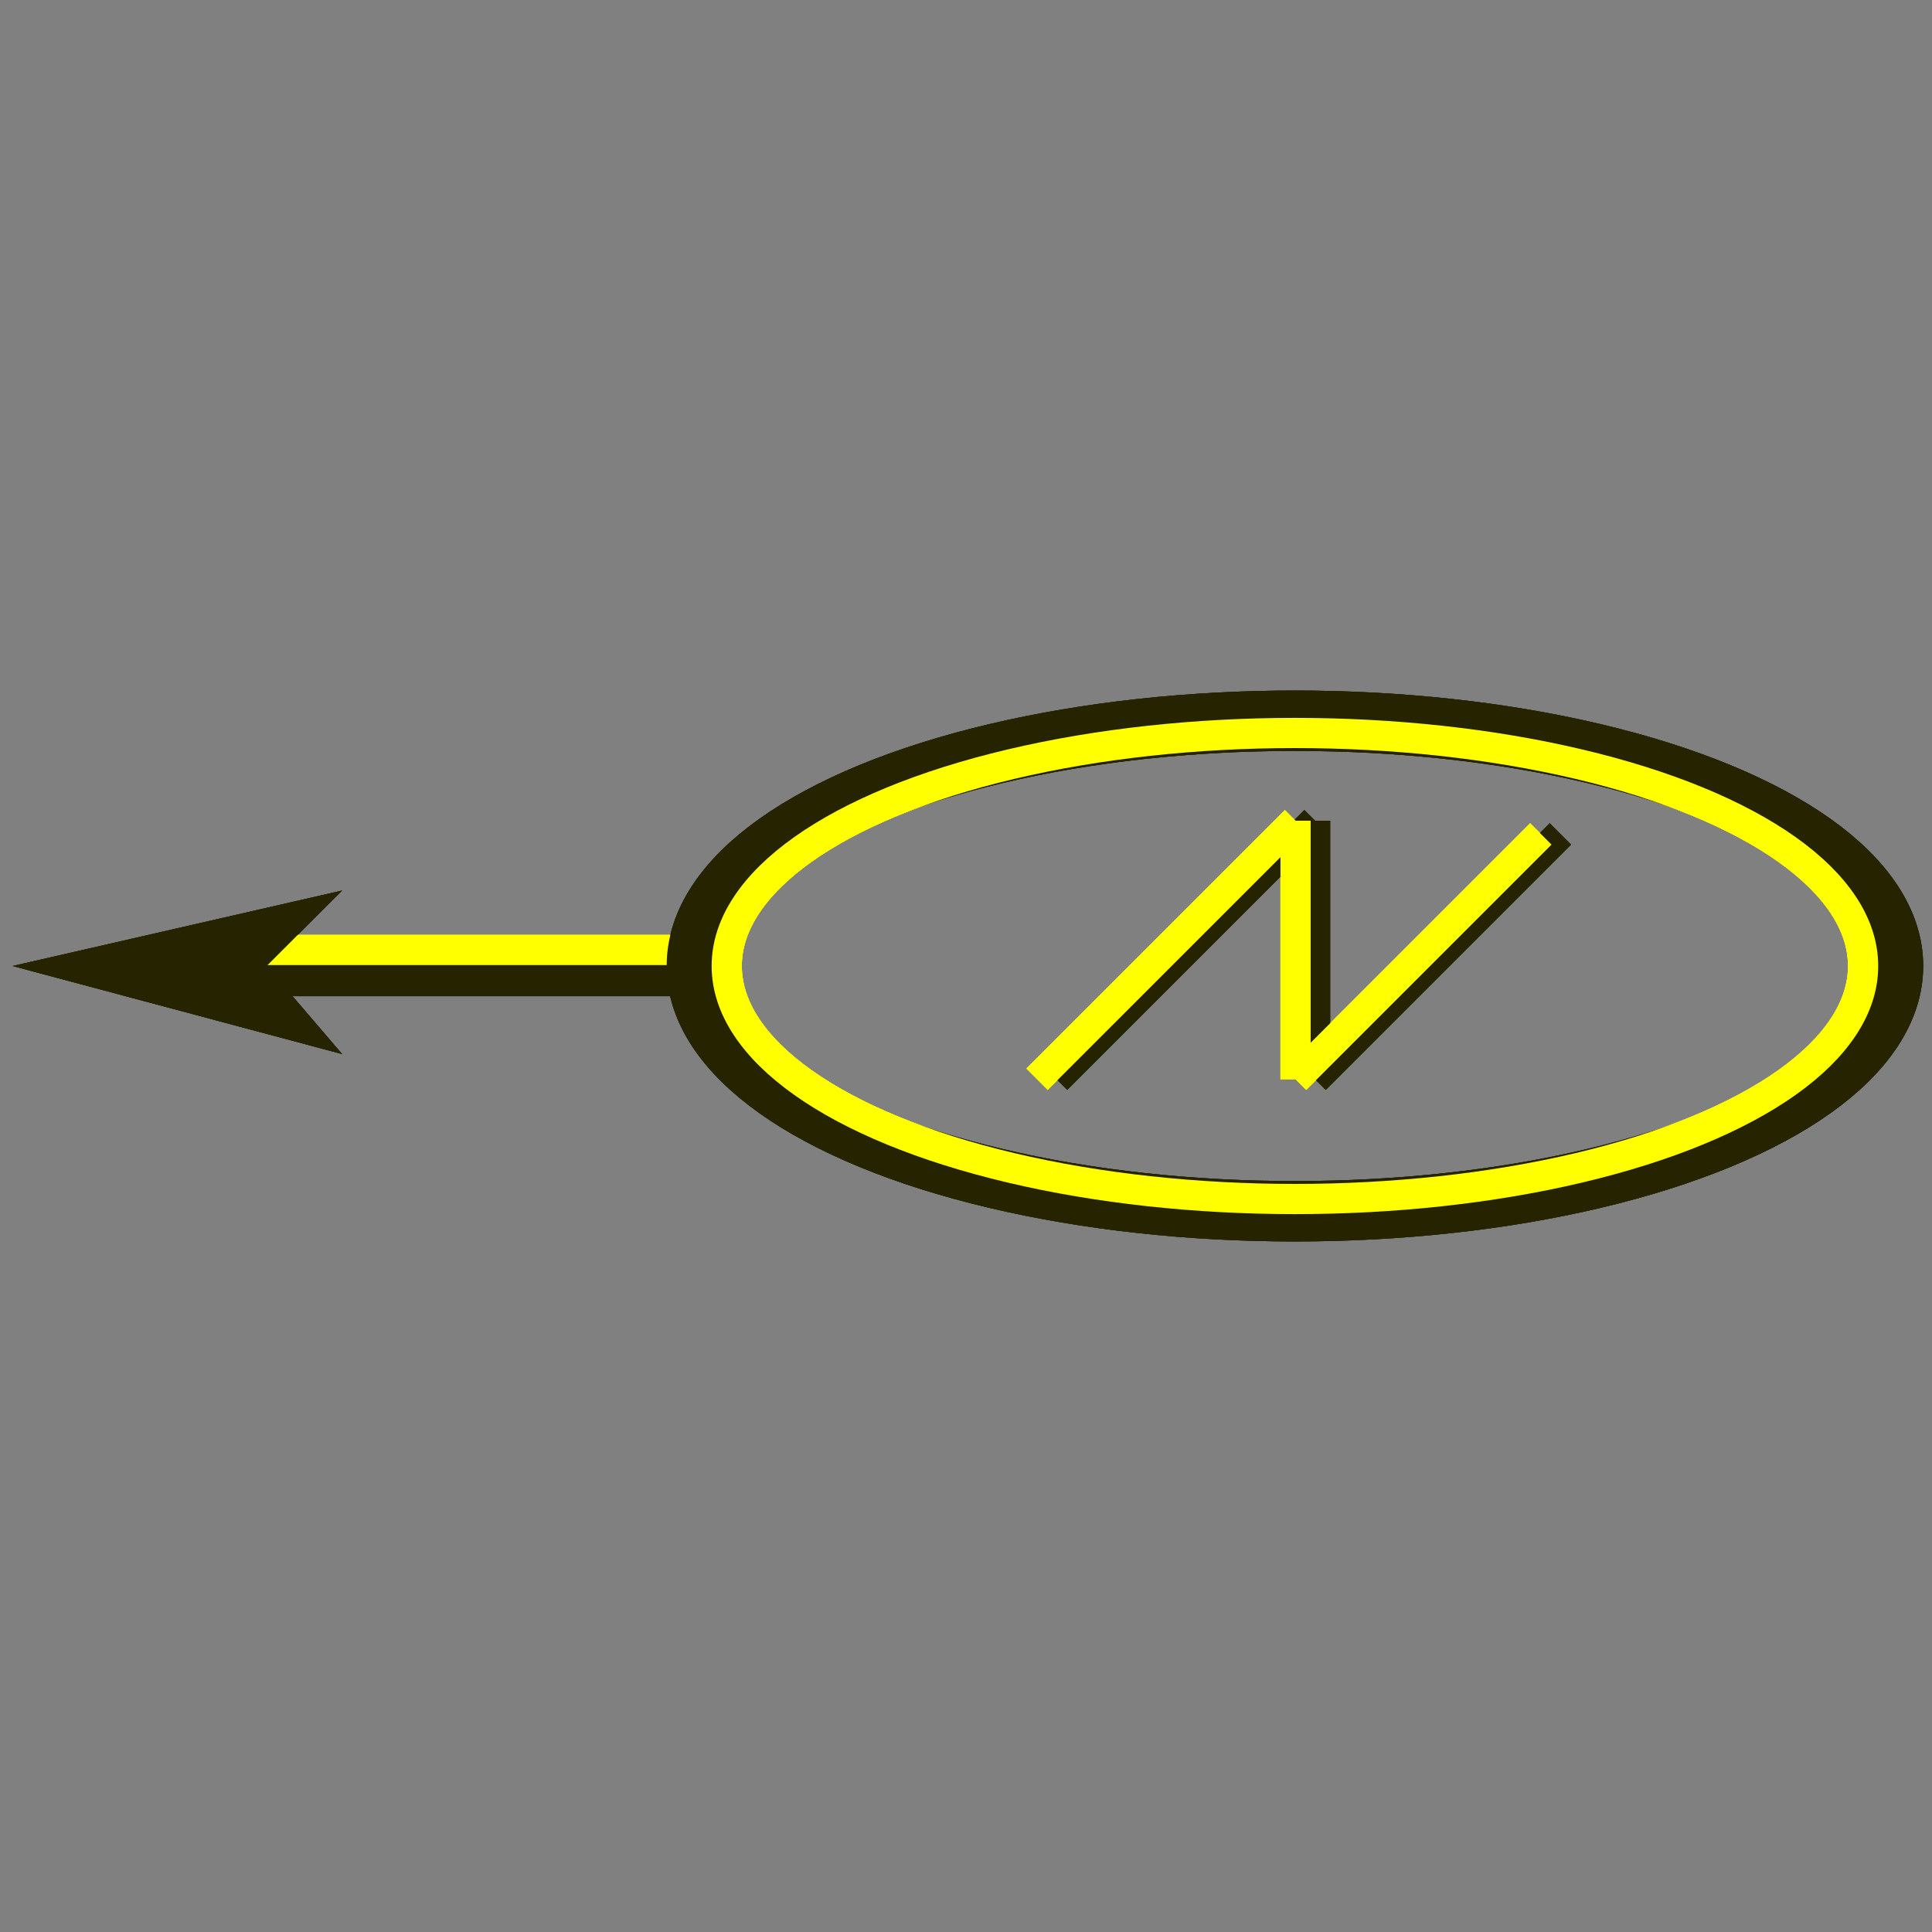 ﻿<?xml version="1.0" encoding="utf-8"?>
<!-- Generator: Adobe Illustrator 14.0.0, SVG Export Plug-In . SVG Version: 6.00 Build 43363)  -->
<!DOCTYPE svg PUBLIC "-//W3C//DTD SVG 1.1//EN" "http://www.w3.org/Graphics/SVG/1.1/DTD/svg11.dtd">
<svg version="1.1" id="图层_1" xmlns="http://www.w3.org/2000/svg" xmlns:xlink="http://www.w3.org/1999/xlink" x="0px" y="0px"
	 width="64px" height="64px" viewBox="0 0 64 64" enable-background="new 0 0 64 64" xml:space="preserve">
<rect x="0" y="0" width="64" height="64" fill="#808080" stroke="none"/>
<g id="Blue">
	<line fill="none" stroke="#262400" stroke-width="2" x1="23.083" y1="32" x2="8.833" y2="32"/>
	<line fill="none" stroke="#FFFF00" x1="23.083" y1="31.469" x2="8.833" y2="31.469"/>
	<polygon fill="#262400" points="11.333,34.917 0.417,32 11.333,29.5 8.833,32 	"/>
	<ellipse fill="none" stroke="#262400" stroke-width="2" cx="42.896" cy="32" rx="19.812" ry="8.125"/>
	<ellipse fill="none" stroke="#FFFF00" cx="42.896" cy="32" rx="18.822" ry="7.719"/>
	<line fill="none" stroke="#262400" x1="35" y1="35.75" x2="43.563" y2="27.188"/>
	<line fill="none" stroke="#262400" x1="43.563" y1="27.188" x2="43.563" y2="35.75"/>
	<line fill="none" stroke="#262400" x1="43.563" y1="35.75" x2="51.688" y2="27.625"/>
	<line fill="none" stroke="#FFFF00" x1="34.354" y1="35.75" x2="42.917" y2="27.188"/>
	<line fill="none" stroke="#FFFF00" x1="42.917" y1="27.188" x2="42.917" y2="35.75"/>
	<line fill="none" stroke="#FFFF00" x1="42.917" y1="35.75" x2="51.042" y2="27.625"/>
</g>
<g id="Red">
	<line fill="none" stroke="#262400" stroke-width="2" x1="23.083" y1="32" x2="8.833" y2="32"/>
	<line fill="none" stroke="#FFFF00" x1="23.083" y1="31.469" x2="8.833" y2="31.469"/>
	<polygon fill="#262400" points="11.333,34.917 0.417,32 11.333,29.5 8.833,32 	"/>
	<ellipse fill="none" stroke="#262400" stroke-width="2" cx="42.896" cy="32" rx="19.812" ry="8.125"/>
	<ellipse fill="none" stroke="#FFFF00" cx="42.896" cy="32" rx="18.822" ry="7.719"/>
	<line fill="none" stroke="#262400" x1="35" y1="35.75" x2="43.563" y2="27.188"/>
	<line fill="none" stroke="#262400" x1="43.563" y1="27.188" x2="43.563" y2="35.75"/>
	<line fill="none" stroke="#262400" x1="43.563" y1="35.75" x2="51.688" y2="27.625"/>
	<line fill="none" stroke="#FFFF00" x1="34.354" y1="35.75" x2="42.917" y2="27.188"/>
	<line fill="none" stroke="#FFFF00" x1="42.917" y1="27.188" x2="42.917" y2="35.75"/>
	<line fill="none" stroke="#FFFF00" x1="42.917" y1="35.75" x2="51.042" y2="27.625"/>
</g>
<g id="White">
	<line fill="none" stroke="#262400" stroke-width="2" x1="23.083" y1="32" x2="8.833" y2="32"/>
	<line fill="none" stroke="#FFFF00" x1="23.083" y1="31.469" x2="8.833" y2="31.469"/>
	<polygon fill="#262400" points="11.333,34.917 0.417,32 11.333,29.5 8.833,32 	"/>
	<ellipse fill="none" stroke="#262400" stroke-width="2" cx="42.896" cy="32" rx="19.812" ry="8.125"/>
	<ellipse fill="none" stroke="#FFFF00" cx="42.896" cy="32" rx="18.822" ry="7.719"/>
	<line fill="none" stroke="#262400" x1="35" y1="35.75" x2="43.563" y2="27.188"/>
	<line fill="none" stroke="#262400" x1="43.563" y1="27.188" x2="43.563" y2="35.75"/>
	<line fill="none" stroke="#262400" x1="43.563" y1="35.75" x2="51.688" y2="27.625"/>
	<line fill="none" stroke="#FFFF00" x1="34.354" y1="35.75" x2="42.917" y2="27.188"/>
	<line fill="none" stroke="#FFFF00" x1="42.917" y1="27.188" x2="42.917" y2="35.75"/>
	<line fill="none" stroke="#FFFF00" x1="42.917" y1="35.75" x2="51.042" y2="27.625"/>
</g>
</svg>
